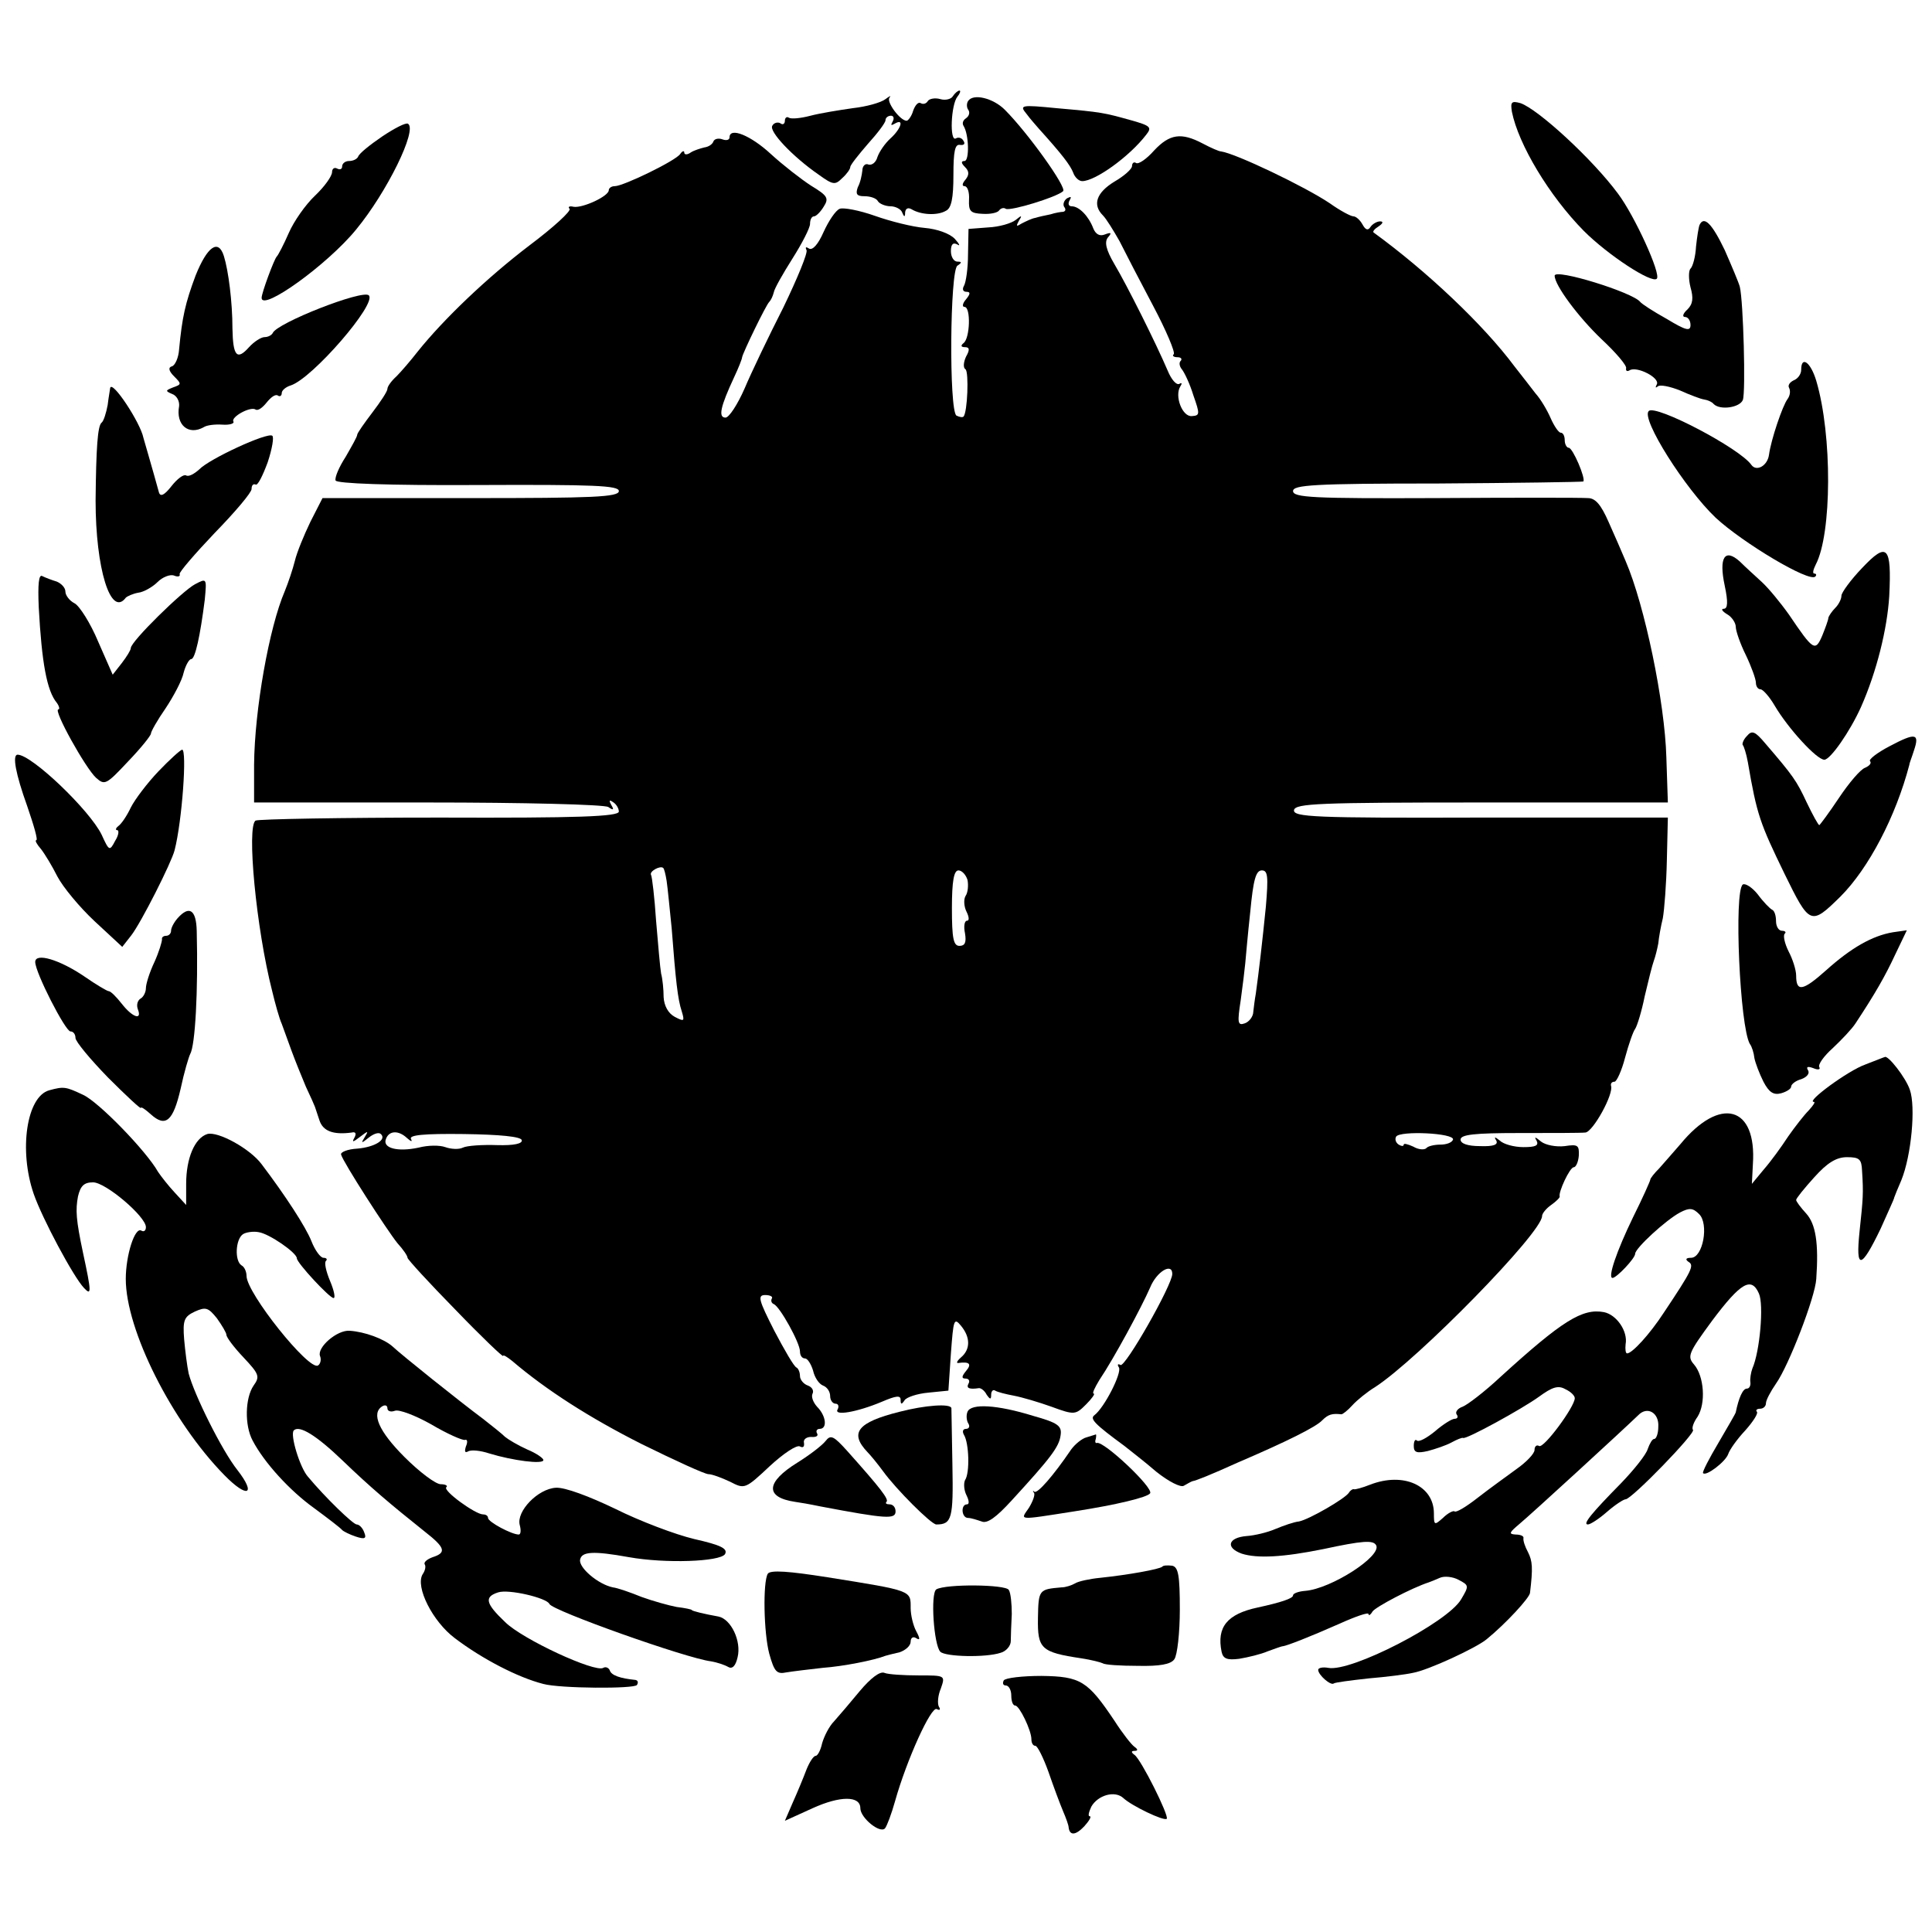<?xml version="1.0" standalone="no"?>
<!DOCTYPE svg PUBLIC "-//W3C//DTD SVG 20010904//EN"
 "http://www.w3.org/TR/2001/REC-SVG-20010904/DTD/svg10.dtd">
<svg version="1.0" xmlns="http://www.w3.org/2000/svg"
 width="384pt" height="384pt" viewBox="0 0 384 384"
 preserveAspectRatio="xMidYMid meet">
<g transform="translate(0,384) scale(0.1,-0.1)"
fill="#000000" stroke="none">
<path d="M1894 3649 c-3 -6 -15 -9 -25 -6 -10 3 -22 1 -25 -4 -3 -5 -9 -7 -14
-4 -5 3 -11 -4 -15 -15 -3 -11 -10 -20 -13 -20 -13 0 -41 38 -34 46 4 5 0 3
-8 -3 -9 -7 -38 -15 -65 -18 -28 -4 -65 -10 -84 -15 -19 -5 -38 -7 -43 -4 -4
3 -8 0 -8 -6 0 -6 -4 -9 -9 -5 -5 3 -13 1 -16 -5 -7 -11 40 -61 92 -97 29 -21
33 -21 47 -7 9 8 16 18 16 22 0 4 16 24 35 46 19 21 35 42 35 47 0 5 5 9 11 9
5 0 7 -5 3 -12 -4 -7 -3 -8 4 -4 20 12 13 -10 -8 -29 -11 -10 -22 -26 -26 -37
-3 -11 -11 -17 -18 -15 -6 3 -12 -3 -12 -12 -1 -9 -4 -24 -9 -33 -5 -14 -2
-18 13 -18 12 0 24 -4 27 -10 3 -5 15 -10 25 -10 10 0 21 -6 23 -12 4 -10 6
-10 6 0 1 8 6 10 13 6 18 -11 51 -13 68 -3 11 5 15 25 15 71 0 47 3 62 13 60
8 -1 11 2 7 8 -3 6 -10 8 -15 5 -13 -8 -10 67 3 83 5 6 7 12 4 12 -3 0 -9 -5
-13 -11z"/>
<path d="M1924 3639 c-3 -5 -3 -13 1 -18 3 -5 1 -12 -5 -16 -6 -4 -8 -10 -5
-15 11 -17 12 -70 2 -70 -7 0 -7 -4 1 -12 8 -8 9 -15 1 -25 -7 -8 -7 -13 -2
-13 6 0 10 -12 9 -27 -1 -23 3 -27 27 -28 15 -1 30 2 33 7 3 4 9 6 13 3 9 -5
101 23 114 35 8 7 -70 116 -116 162 -23 23 -63 33 -73 17z"/>
<path d="M3005 3618 c13 -65 74 -167 143 -237 48 -48 135 -105 145 -95 9 9
-44 125 -77 169 -51 69 -159 168 -194 180 -18 5 -20 2 -17 -17z"/>
<path d="M2040 3614 c8 -11 20 -24 25 -30 46 -51 62 -72 68 -87 3 -9 11 -17
18 -17 26 0 94 49 127 92 12 15 9 18 -30 29 -54 15 -57 16 -148 24 -71 7 -74
6 -60 -11z"/>
<path d="M760 3569 c-25 -17 -46 -34 -48 -40 -2 -5 -10 -9 -18 -9 -8 0 -14 -5
-14 -11 0 -5 -4 -7 -10 -4 -5 3 -10 0 -10 -7 0 -8 -15 -29 -34 -47 -19 -18
-42 -51 -52 -74 -10 -23 -21 -44 -24 -47 -5 -5 -30 -72 -30 -82 0 -28 131 66
188 136 61 74 122 198 103 210 -4 3 -27 -9 -51 -25z"/>
<path d="M1450 3567 c0 -5 -6 -7 -14 -4 -8 3 -16 1 -18 -4 -2 -6 -10 -11 -18
-12 -8 -2 -21 -6 -27 -10 -7 -5 -13 -5 -13 0 0 4 -4 3 -8 -3 -8 -13 -113 -64
-130 -64 -7 0 -12 -4 -12 -8 0 -12 -52 -36 -70 -33 -8 2 -12 0 -8 -4 4 -4 -32
-37 -80 -73 -84 -64 -170 -146 -222 -211 -14 -18 -33 -40 -42 -49 -10 -9 -18
-20 -18 -25 0 -5 -14 -26 -30 -47 -16 -21 -30 -41 -30 -44 0 -4 -11 -23 -23
-44 -13 -20 -22 -41 -20 -47 2 -6 104 -10 283 -9 231 1 280 -1 280 -12 0 -12
-51 -14 -294 -14 l-295 0 -24 -47 c-13 -27 -27 -61 -31 -78 -4 -16 -13 -43
-20 -60 -31 -72 -60 -235 -61 -345 l0 -75 345 0 c190 0 351 -4 359 -9 10 -7
12 -6 6 4 -5 9 -4 11 3 6 7 -4 12 -13 12 -19 0 -10 -81 -13 -356 -12 -196 0
-361 -3 -366 -6 -18 -11 1 -214 33 -339 6 -25 14 -54 19 -65 4 -11 13 -36 20
-55 7 -19 20 -51 28 -70 9 -19 17 -37 18 -40 1 -3 5 -15 9 -27 7 -21 27 -29
64 -24 8 2 10 -2 5 -11 -5 -9 -2 -8 11 2 17 13 18 13 10 0 -8 -13 -7 -13 8 -1
10 8 20 11 24 7 12 -11 -12 -26 -47 -29 -19 -1 -34 -7 -32 -12 4 -15 91 -150
112 -176 11 -12 20 -25 20 -29 0 -3 43 -50 95 -103 52 -54 95 -95 95 -92 0 3
8 -2 18 -10 68 -58 154 -113 257 -165 67 -33 126 -60 133 -60 7 0 26 -7 43
-15 29 -15 30 -15 79 31 27 25 54 43 60 39 6 -3 9 -1 8 7 -2 7 5 12 14 12 10
-1 15 2 12 7 -3 5 0 9 5 9 16 0 13 26 -5 44 -8 9 -12 20 -9 26 3 6 -1 13 -9
16 -9 3 -16 12 -16 19 0 7 -3 15 -7 17 -5 2 -24 35 -44 73 -31 61 -34 71 -18
71 9 0 16 -3 13 -7 -2 -4 -1 -9 4 -11 12 -5 52 -77 52 -94 0 -8 4 -14 10 -14
5 0 12 -11 16 -24 3 -14 12 -27 20 -30 8 -3 14 -12 14 -21 0 -8 5 -15 11 -15
5 0 7 -5 4 -11 -9 -14 38 -6 88 15 28 12 37 13 37 4 0 -10 2 -10 8 -1 4 6 25
13 47 15 l40 4 5 74 c5 67 6 72 20 55 19 -23 19 -47 0 -63 -8 -7 -10 -12 -5
-11 22 3 27 -2 15 -16 -9 -11 -9 -15 -1 -15 7 0 9 -5 6 -10 -5 -9 1 -12 21 -9
4 0 11 -5 15 -13 7 -10 9 -10 9 0 0 7 4 11 8 8 5 -3 21 -7 37 -10 16 -3 50
-13 75 -22 46 -17 48 -16 69 5 11 11 18 21 15 21 -4 0 2 12 11 27 29 43 84
145 101 184 13 32 44 50 44 27 0 -22 -94 -187 -103 -181 -5 3 -7 1 -3 -5 6
-11 -29 -80 -49 -95 -9 -7 0 -17 60 -61 11 -9 40 -31 63 -51 25 -20 49 -32 55
-28 7 4 14 8 17 9 7 1 37 13 90 37 98 42 156 71 168 84 12 12 20 14 38 12 3 0
13 8 22 18 9 10 30 27 45 36 85 55 332 307 332 340 0 5 8 15 18 22 10 7 18 15
17 17 -3 8 20 58 28 58 4 0 9 10 10 23 1 21 -2 23 -28 19 -17 -2 -38 2 -47 9
-12 10 -14 10 -9 2 5 -10 -2 -13 -26 -13 -19 0 -40 6 -47 13 -10 8 -12 8 -7 0
4 -8 -5 -12 -32 -11 -25 0 -39 5 -39 13 0 10 28 13 116 13 64 0 123 0 132 1
15 1 57 77 51 93 -1 5 2 8 7 8 4 0 14 21 21 48 7 26 16 52 20 57 4 6 13 35 19
65 7 30 15 62 18 70 3 8 7 24 9 35 1 11 5 34 9 50 3 17 7 68 8 115 l2 85 -373
0 c-330 -1 -372 1 -370 15 3 13 48 15 373 15 l370 0 -3 90 c-3 109 -43 302
-81 390 -7 17 -22 51 -34 78 -15 34 -26 47 -41 47 -12 1 -148 1 -303 0 -243
-1 -283 1 -283 14 0 12 41 15 287 15 157 1 288 3 290 4 5 6 -21 67 -29 67 -4
0 -8 7 -8 15 0 8 -3 15 -8 15 -4 0 -13 13 -20 29 -7 16 -20 38 -30 49 -9 12
-28 36 -42 54 -61 82 -174 189 -280 266 -2 2 2 7 10 12 9 6 10 10 3 10 -6 0
-15 -5 -19 -11 -5 -8 -10 -6 -16 5 -5 9 -13 16 -18 16 -5 0 -26 11 -47 26 -49
33 -187 99 -216 103 -4 0 -20 7 -37 16 -42 22 -65 19 -96 -14 -15 -17 -31 -28
-36 -25 -4 3 -8 0 -8 -6 0 -6 -16 -20 -35 -31 -36 -22 -44 -46 -23 -67 7 -7
21 -30 33 -51 11 -22 41 -80 67 -129 26 -49 44 -92 41 -96 -4 -3 0 -6 7 -6 7
0 10 -3 7 -7 -4 -3 -3 -11 2 -17 5 -6 16 -29 23 -52 13 -37 13 -40 -3 -41 -19
-2 -35 40 -23 59 4 6 3 8 -2 5 -6 -3 -16 9 -23 26 -23 54 -81 170 -106 212
-17 29 -20 44 -13 53 8 9 7 11 -6 6 -10 -4 -18 0 -23 12 -9 24 -28 44 -43 44
-6 0 -8 5 -4 12 4 7 3 8 -5 4 -6 -4 -9 -12 -6 -17 4 -5 3 -9 -2 -10 -4 0 -16
-2 -25 -5 -10 -2 -24 -5 -30 -7 -7 -1 -19 -7 -27 -11 -11 -7 -12 -6 -6 5 7 11
6 12 -6 2 -9 -7 -33 -14 -55 -15 l-39 -3 -1 -51 c0 -27 -4 -55 -8 -62 -4 -7
-2 -12 5 -12 8 0 8 -4 -1 -15 -7 -8 -8 -15 -3 -15 13 0 11 -63 -2 -72 -6 -5
-5 -8 3 -8 9 0 10 -5 2 -19 -5 -11 -6 -22 -1 -25 7 -5 4 -86 -4 -94 -2 -2 -8
-1 -14 2 -15 10 -13 289 2 298 9 6 9 8 0 8 -7 0 -13 9 -13 21 0 13 4 18 13 13
6 -4 4 1 -5 11 -10 11 -36 20 -60 22 -24 2 -68 13 -99 24 -31 11 -63 17 -70
14 -8 -3 -22 -24 -32 -46 -11 -25 -22 -37 -29 -33 -6 4 -8 3 -5 -3 3 -5 -18
-56 -46 -114 -29 -57 -64 -130 -77 -161 -14 -32 -31 -58 -38 -58 -15 0 -10 22
17 80 9 19 16 37 16 40 2 10 48 105 54 110 3 3 7 11 9 19 1 7 18 37 37 67 19
30 35 61 35 69 0 8 3 15 8 15 4 0 13 9 19 19 11 17 8 22 -25 42 -20 13 -56 41
-80 63 -40 37 -82 54 -82 33z m-125 -1478 c2 -13 6 -55 10 -94 8 -104 12 -141
20 -165 6 -20 5 -21 -14 -11 -13 7 -21 22 -22 39 0 15 -2 36 -5 47 -2 11 -6
58 -10 105 -3 46 -8 88 -10 91 -4 7 18 19 24 14 2 -1 5 -13 7 -26z m598 2 c2
-10 1 -25 -4 -32 -4 -7 -3 -21 2 -31 5 -10 6 -18 1 -18 -5 0 -7 -11 -4 -25 3
-18 0 -25 -11 -25 -12 0 -15 15 -15 75 0 54 4 75 13 75 7 0 15 -9 18 -19z
m593 -53 c-7 -70 -14 -130 -20 -173 -2 -11 -4 -27 -5 -36 0 -9 -8 -20 -17 -23
-14 -5 -15 1 -8 46 4 29 8 62 9 73 1 11 5 57 10 103 6 63 11 82 23 82 12 0 13
-12 8 -72z m-1707 -460 c8 -7 11 -8 8 -2 -5 8 25 11 105 10 71 -1 113 -5 115
-12 2 -7 -15 -11 -49 -10 -29 1 -60 -1 -68 -5 -8 -4 -24 -3 -35 1 -11 4 -34 4
-53 -1 -42 -9 -72 -1 -65 17 6 17 25 18 42 2z m2079 -3 c-2 -6 -13 -10 -25
-10 -12 0 -25 -3 -28 -7 -4 -4 -16 -3 -26 3 -11 5 -19 7 -19 4 0 -4 -5 -3 -10
0 -6 4 -8 11 -5 16 8 12 116 7 113 -6z"/>
<path d="M3378 3393 c-2 -5 -5 -24 -7 -43 -1 -19 -6 -39 -11 -44 -4 -4 -4 -21
0 -37 6 -21 5 -33 -6 -44 -9 -8 -11 -15 -5 -15 6 0 11 -7 11 -16 0 -13 -9 -11
-47 12 -27 15 -50 30 -53 34 -15 19 -170 67 -170 52 0 -19 47 -82 93 -126 29
-27 51 -53 49 -58 -1 -5 2 -7 7 -4 14 9 61 -15 54 -28 -3 -6 -3 -8 2 -4 4 4
24 0 44 -8 20 -9 41 -17 48 -18 7 -1 16 -5 19 -9 13 -13 52 -7 58 8 6 15 1
197 -6 225 -2 8 -16 41 -30 73 -25 52 -41 69 -50 50z"/>
<path d="M389 3293 c-21 -56 -27 -84 -33 -147 -1 -17 -8 -32 -14 -34 -8 -2 -7
-9 4 -20 15 -15 15 -16 -2 -22 -15 -6 -16 -7 -2 -13 9 -3 15 -14 14 -24 -7
-38 19 -59 49 -42 6 4 22 6 37 5 14 -1 24 2 22 6 -6 9 34 31 44 24 5 -3 14 4
22 14 8 10 17 17 22 14 4 -3 8 -1 8 5 0 5 8 12 18 15 43 14 172 163 155 179
-12 12 -183 -55 -191 -75 -2 -4 -9 -8 -16 -8 -7 0 -21 -9 -31 -20 -24 -27 -32
-18 -33 37 0 53 -8 115 -17 144 -11 35 -33 19 -56 -38z"/>
<path d="M3580 3105 c0 -9 -7 -18 -15 -21 -8 -4 -12 -10 -9 -15 3 -6 2 -15 -3
-22 -10 -13 -33 -81 -37 -111 -3 -22 -25 -34 -35 -20 -23 33 -191 121 -204
107 -16 -15 72 -154 133 -212 54 -50 186 -129 198 -117 3 3 2 6 -2 6 -4 0 -2
8 3 18 32 61 33 257 1 365 -11 37 -30 51 -30 22z"/>
<path d="M219 3069 c0 -2 -3 -17 -5 -34 -3 -16 -8 -32 -12 -35 -8 -6 -11 -51
-12 -155 0 -135 30 -233 60 -193 3 3 14 8 25 10 10 1 28 11 38 21 10 10 25 16
33 13 7 -3 13 -2 11 3 -1 4 31 41 70 82 40 41 73 80 73 87 0 7 3 11 8 9 4 -3
14 17 24 44 9 27 13 51 9 53 -10 7 -125 -46 -145 -67 -10 -9 -21 -15 -26 -12
-5 3 -18 -7 -29 -21 -14 -18 -22 -22 -25 -13 -14 51 -30 105 -31 109 -6 30
-62 115 -66 99z"/>
<path d="M3701 2711 c-23 -24 -41 -49 -41 -55 0 -7 -6 -18 -12 -24 -7 -7 -13
-16 -14 -20 0 -4 -6 -20 -12 -35 -14 -33 -18 -30 -66 41 -17 24 -41 53 -54 65
-13 12 -33 30 -44 41 -30 27 -42 8 -30 -48 7 -33 6 -46 -2 -46 -6 0 -3 -5 7
-11 9 -5 17 -17 17 -25 0 -8 9 -34 20 -56 11 -23 20 -48 20 -55 0 -7 4 -13 9
-13 5 0 18 -15 28 -32 27 -46 84 -108 99 -108 12 0 51 56 73 105 31 70 52 155
56 220 5 100 -4 109 -54 56z"/>
<path d="M77 2633 c6 -110 16 -166 36 -190 5 -7 6 -13 3 -13 -11 0 54 -117 75
-136 17 -15 20 -14 63 32 26 27 46 52 46 56 0 4 13 27 29 50 16 24 33 56 36
71 4 15 11 27 15 27 8 0 18 47 27 118 4 43 4 43 -19 31 -25 -13 -128 -114
-128 -127 0 -4 -8 -17 -18 -30 l-18 -23 -29 66 c-15 36 -37 71 -47 76 -10 5
-18 16 -18 23 0 8 -8 16 -17 20 -10 3 -23 8 -29 11 -7 4 -9 -16 -7 -62z"/>
<path d="M3472 2377 c-7 -7 -10 -16 -8 -18 2 -2 7 -17 10 -34 18 -105 24 -121
73 -222 50 -102 52 -103 111 -45 56 56 110 159 137 262 0 3 5 15 9 28 12 35 3
36 -48 9 -25 -13 -43 -27 -39 -30 3 -4 -1 -9 -10 -13 -9 -3 -32 -30 -52 -60
-20 -30 -38 -54 -39 -54 -2 0 -13 20 -25 45 -20 43 -27 53 -82 117 -21 25 -27
27 -37 15z"/>
<path d="M315 2307 c-22 -23 -47 -56 -55 -72 -8 -17 -19 -33 -25 -37 -5 -4 -6
-8 -2 -8 4 0 3 -10 -4 -21 -11 -21 -12 -21 -27 12 -24 49 -139 159 -167 159
-11 0 -4 -38 19 -102 13 -38 22 -68 18 -68 -3 0 1 -8 9 -17 8 -10 23 -35 33
-55 11 -21 44 -61 74 -89 l55 -51 18 23 c20 26 80 145 86 169 15 58 25 200 15
200 -4 -1 -25 -20 -47 -43z"/>
<path d="M3464 2082 c-18 -13 -6 -283 14 -317 4 -5 8 -18 9 -28 2 -10 10 -31
18 -47 11 -21 20 -27 35 -23 11 3 20 9 20 13 0 5 9 12 20 15 11 4 17 11 14 17
-5 8 -1 9 10 5 9 -4 15 -3 12 2 -3 5 9 22 27 38 17 16 38 38 45 49 39 59 59
94 79 137 l23 48 -28 -4 c-41 -7 -83 -31 -133 -76 -46 -41 -59 -43 -59 -10 0
11 -7 33 -15 48 -8 16 -11 31 -8 35 4 3 1 6 -5 6 -7 0 -12 9 -12 19 0 11 -3
21 -8 23 -4 2 -17 15 -28 30 -11 14 -25 23 -30 20z"/>
<path d="M353 2015 c-7 -8 -13 -19 -13 -25 0 -5 -4 -10 -10 -10 -5 0 -9 -3 -8
-7 0 -5 -6 -25 -15 -45 -10 -21 -17 -44 -17 -52 0 -8 -5 -18 -11 -21 -6 -4 -8
-13 -5 -21 9 -23 -11 -16 -32 11 -11 14 -22 25 -26 25 -3 0 -25 13 -48 29 -50
34 -98 48 -98 29 0 -21 60 -138 70 -138 6 0 10 -6 10 -13 0 -7 29 -42 65 -79
36 -36 65 -63 65 -60 0 3 9 -3 20 -13 29 -26 44 -14 59 51 7 33 16 63 19 69
10 17 16 125 13 245 -1 42 -15 51 -38 25z"/>
<path d="M3707 1724 c-34 -12 -118 -74 -102 -74 4 0 -1 -7 -10 -17 -9 -9 -27
-32 -41 -52 -13 -20 -34 -49 -48 -65 l-24 -29 2 39 c8 116 -65 136 -144 40
-14 -16 -33 -38 -42 -48 -10 -10 -18 -20 -18 -23 0 -2 -15 -36 -34 -74 -33
-68 -51 -121 -41 -121 8 0 45 39 45 48 0 11 61 67 89 82 19 10 26 9 38 -3 20
-19 8 -87 -16 -87 -10 0 -12 -3 -5 -8 12 -7 7 -17 -49 -101 -28 -43 -63 -81
-73 -81 -3 0 -4 8 -3 18 5 26 -18 59 -43 64 -43 8 -83 -17 -206 -129 -31 -29
-65 -55 -75 -59 -9 -3 -15 -10 -12 -15 4 -5 2 -9 -4 -9 -5 0 -23 -11 -39 -25
-16 -13 -32 -22 -36 -18 -3 3 -6 -1 -6 -11 0 -13 6 -15 28 -10 15 4 36 11 47
17 11 6 21 10 23 9 5 -4 118 58 151 82 26 19 38 23 52 15 11 -5 19 -13 19 -18
0 -17 -62 -101 -71 -95 -5 3 -9 -1 -9 -8 0 -7 -16 -24 -36 -38 -19 -14 -54
-39 -77 -57 -23 -18 -43 -30 -46 -27 -2 2 -13 -3 -23 -13 -17 -15 -18 -15 -18
9 0 55 -60 83 -127 57 -15 -6 -30 -10 -32 -9 -2 1 -7 -2 -10 -7 -8 -12 -79
-53 -99 -57 -10 -1 -30 -8 -47 -15 -16 -7 -42 -13 -57 -14 -37 -3 -43 -23 -10
-35 31 -10 83 -7 162 9 79 17 99 18 105 8 13 -21 -89 -87 -141 -91 -13 -1 -24
-5 -24 -9 0 -6 -24 -14 -70 -24 -61 -13 -82 -39 -72 -88 3 -14 11 -17 35 -14
18 3 43 9 57 15 14 5 27 10 30 10 8 1 52 18 113 45 31 14 57 23 57 19 0 -4 4
-2 8 5 6 9 78 47 112 58 3 1 13 5 22 9 9 4 26 2 37 -4 21 -11 21 -12 5 -39
-27 -46 -219 -145 -264 -136 -11 2 -20 0 -20 -4 0 -10 25 -32 31 -27 2 2 33 6
69 10 36 3 75 8 88 11 30 5 127 50 147 67 38 31 85 82 86 92 6 50 5 63 -4 81
-6 11 -10 23 -9 28 1 4 -6 7 -16 7 -14 1 -12 4 8 21 23 19 206 187 236 216 18
19 42 5 40 -23 0 -13 -4 -24 -8 -24 -4 0 -9 -9 -13 -20 -3 -11 -27 -41 -53
-68 -59 -60 -77 -82 -66 -82 5 0 22 11 38 25 16 14 33 25 37 25 12 0 140 132
134 138 -3 3 1 15 9 26 17 27 13 81 -7 104 -14 16 -11 23 36 87 57 76 78 88
93 54 10 -22 2 -115 -13 -149 -3 -8 -5 -21 -4 -27 1 -7 -2 -13 -7 -13 -8 0
-16 -18 -22 -47 0 -2 -16 -29 -34 -60 -19 -32 -33 -59 -31 -61 6 -7 45 23 50
38 3 9 18 30 34 47 16 18 26 34 23 37 -3 3 0 6 6 6 7 0 12 5 12 11 0 6 9 23
20 39 25 35 78 172 80 208 5 71 -1 109 -20 130 -11 12 -20 24 -20 27 0 3 16
23 36 45 26 29 44 40 65 40 25 0 29 -4 30 -27 3 -46 2 -55 -5 -121 -8 -77 3
-75 42 6 14 32 27 59 27 62 1 3 7 18 14 34 20 49 29 146 17 180 -8 24 -44 70
-50 65 -1 0 -18 -7 -39 -15z"/>
<path d="M98 1673 c-45 -12 -61 -119 -31 -206 17 -49 79 -165 100 -187 15 -16
15 -9 -2 70 -14 66 -15 85 -10 112 5 21 12 28 30 28 25 0 105 -68 105 -89 0
-7 -4 -10 -9 -7 -13 8 -31 -49 -31 -96 0 -101 91 -283 196 -390 46 -47 64 -39
26 10 -31 39 -86 150 -97 192 -3 14 -7 45 -9 68 -3 38 0 45 21 55 22 10 27 8
44 -13 10 -14 19 -29 19 -33 0 -5 15 -25 34 -45 31 -33 33 -38 20 -56 -17 -25
-18 -79 -2 -109 23 -44 74 -100 123 -135 27 -20 52 -39 55 -43 3 -3 15 -9 27
-13 18 -6 22 -4 17 8 -3 9 -10 16 -15 16 -7 0 -62 53 -97 95 -16 18 -36 84
-28 92 11 11 45 -10 97 -60 54 -52 94 -86 163 -141 41 -32 44 -42 16 -51 -11
-4 -18 -10 -16 -14 3 -4 1 -13 -4 -20 -15 -25 20 -94 64 -127 54 -41 125 -78
176 -91 33 -9 181 -10 186 -2 3 5 2 9 -3 10 -30 3 -48 9 -51 19 -2 5 -8 8 -13
5 -16 -10 -161 57 -195 91 -39 37 -42 50 -14 59 21 7 97 -11 102 -23 5 -13
272 -108 321 -114 12 -2 27 -7 34 -11 8 -5 15 1 19 19 8 32 -13 76 -38 81 -28
5 -53 11 -53 13 0 1 -13 4 -30 6 -16 3 -48 12 -70 20 -22 9 -48 18 -57 19 -29
6 -68 39 -65 55 3 16 25 18 97 5 73 -13 181 -9 191 6 6 11 -8 18 -61 30 -38 9
-109 36 -157 60 -52 25 -100 43 -118 42 -36 -2 -79 -47 -72 -74 3 -11 2 -19
-2 -19 -14 0 -61 25 -61 33 0 4 -4 7 -10 7 -15 0 -80 47 -73 54 4 3 -2 6 -11
6 -10 0 -42 24 -72 54 -51 51 -67 87 -44 101 5 3 10 2 10 -4 0 -6 7 -8 15 -5
8 3 40 -9 72 -27 32 -19 62 -32 67 -31 5 2 6 -4 2 -13 -3 -10 -2 -13 4 -10 6
4 25 2 43 -4 46 -14 107 -22 107 -13 0 4 -15 14 -32 21 -18 8 -38 20 -44 25
-6 6 -26 22 -44 36 -47 35 -162 127 -180 144 -17 15 -55 29 -85 31 -25 2 -65
-33 -59 -50 3 -7 1 -16 -4 -19 -18 -11 -142 144 -142 178 0 8 -4 18 -10 21
-14 9 -12 52 3 62 6 4 21 6 31 4 21 -3 76 -41 76 -52 0 -9 65 -79 73 -79 4 0
1 15 -7 34 -8 19 -12 37 -8 40 3 3 1 6 -5 6 -6 0 -17 15 -24 33 -11 28 -52 91
-99 153 -23 31 -87 66 -108 60 -25 -8 -42 -48 -42 -99 l0 -42 -23 25 c-13 14
-27 32 -33 41 -23 41 -118 139 -149 153 -34 16 -38 17 -67 9z"/>
<path d="M1788 1034 c-84 -21 -100 -42 -64 -80 6 -6 20 -23 31 -38 26 -36 96
-106 106 -106 31 0 34 12 32 118 -1 59 -2 110 -2 113 -1 10 -53 6 -103 -7z"/>
<path d="M1923 1034 c-3 -7 -2 -18 2 -24 3 -5 1 -10 -5 -10 -6 0 -8 -5 -4 -12
10 -16 12 -76 2 -90 -3 -7 -2 -20 3 -30 5 -10 6 -18 1 -18 -13 0 -11 -27 2
-27 6 0 18 -4 27 -7 11 -5 29 8 60 42 77 84 94 106 97 129 3 19 -5 25 -55 39
-71 22 -123 25 -130 8z"/>
<path d="M1641 976 c-7 -9 -32 -28 -56 -43 -63 -39 -65 -69 -5 -78 8 -1 31 -5
50 -9 132 -25 150 -26 150 -10 0 8 -5 14 -12 14 -6 0 -9 2 -6 5 5 5 -11 26
-78 101 -27 30 -33 33 -43 20z"/>
<path d="M2159 983 c-8 -2 -22 -13 -30 -24 -36 -53 -67 -88 -73 -84 -3 3 -4 2
-1 -2 3 -3 -2 -17 -10 -30 -17 -25 -25 -25 90 -7 84 13 146 28 151 36 7 11
-93 105 -106 100 -3 -1 -4 3 -2 8 1 6 1 9 0 9 -2 -1 -10 -3 -19 -6z"/>
<path d="M2310 726 c-6 -5 -66 -16 -123 -22 -21 -2 -44 -7 -50 -11 -7 -4 -19
-8 -27 -8 -45 -4 -46 -4 -47 -61 -1 -61 6 -68 86 -80 20 -3 39 -8 43 -10 4 -3
35 -5 69 -5 44 -1 66 3 73 13 6 8 11 53 11 99 0 68 -3 84 -15 87 -9 1 -18 1
-20 -2z"/>
<path d="M1526 712 c-10 -17 -8 -118 3 -159 10 -36 15 -41 34 -37 12 2 45 6
72 9 41 3 102 15 125 24 3 1 15 4 28 7 12 4 22 13 22 21 0 8 5 11 11 7 8 -5 8
-1 0 14 -6 11 -11 32 -11 46 0 35 4 34 -165 61 -76 12 -114 15 -119 7z"/>
<path d="M1861 681 c-12 -8 -5 -111 8 -124 10 -10 90 -12 120 -2 11 3 20 14
20 23 0 9 1 34 2 54 0 20 -2 42 -6 48 -7 11 -125 12 -144 1z"/>
<path d="M1709 479 c-19 -23 -42 -50 -51 -60 -10 -10 -20 -30 -24 -44 -3 -14
-9 -25 -13 -25 -4 0 -12 -12 -18 -27 -6 -16 -18 -45 -27 -65 l-16 -37 55 25
c55 25 95 25 95 0 0 -19 39 -51 49 -40 4 5 13 29 20 54 23 82 72 190 83 183 6
-3 8 -1 4 5 -3 6 -2 22 4 36 9 26 9 26 -44 26 -30 0 -61 2 -68 5 -9 4 -28 -11
-49 -36z"/>
<path d="M1995 500 c-3 -6 -1 -10 4 -10 6 0 11 -9 11 -20 0 -11 3 -20 8 -20 8
0 32 -49 32 -67 0 -7 3 -13 8 -13 4 0 16 -24 26 -52 10 -29 23 -64 29 -78 6
-14 11 -28 11 -32 2 -17 14 -16 31 2 10 11 15 20 11 20 -4 0 -2 8 3 19 13 23
47 33 64 17 16 -15 80 -46 86 -41 5 6 -51 118 -64 127 -7 5 -7 8 0 8 7 0 7 3
0 8 -6 4 -24 27 -40 52 -53 79 -67 88 -145 89 -38 0 -72 -4 -75 -9z"/>
</g>
</svg>
